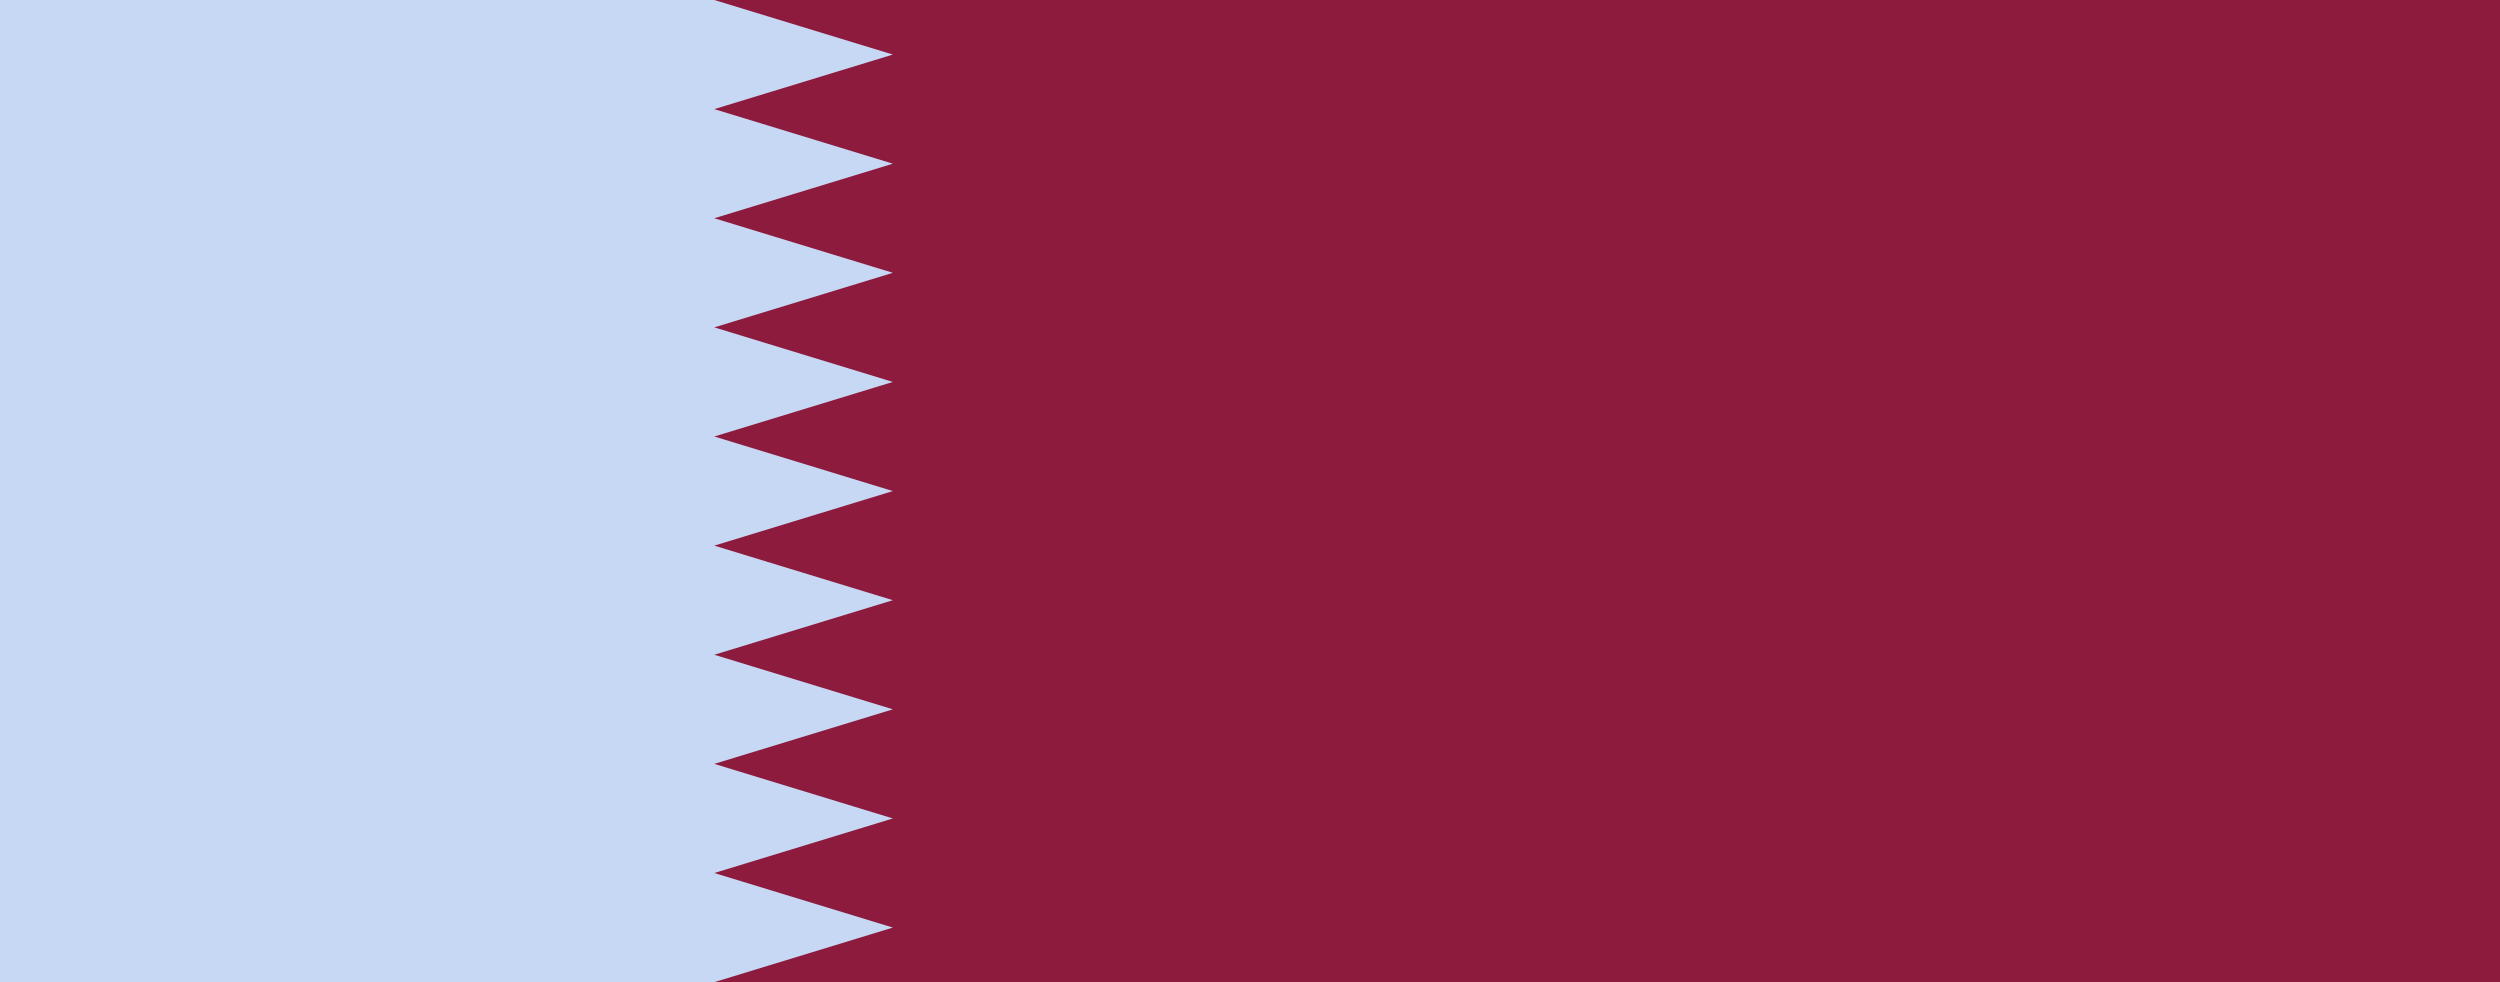 <svg xmlns="http://www.w3.org/2000/svg" viewBox="0 0 1400 550"><path fill="#8d1b3d" d="M0 0h1400v550H0z"/><path d="M400 550H0V0h400l100 30.556L400 61.11l100 30.556-100 30.555 100 30.556-100 30.555 100 30.556-100 30.555L500 275l-100 30.556 100 30.555-100 30.556 100 30.555-100 30.556 100 30.555-100 30.556 100 30.555z" fill="#c7d8f4"/></svg>